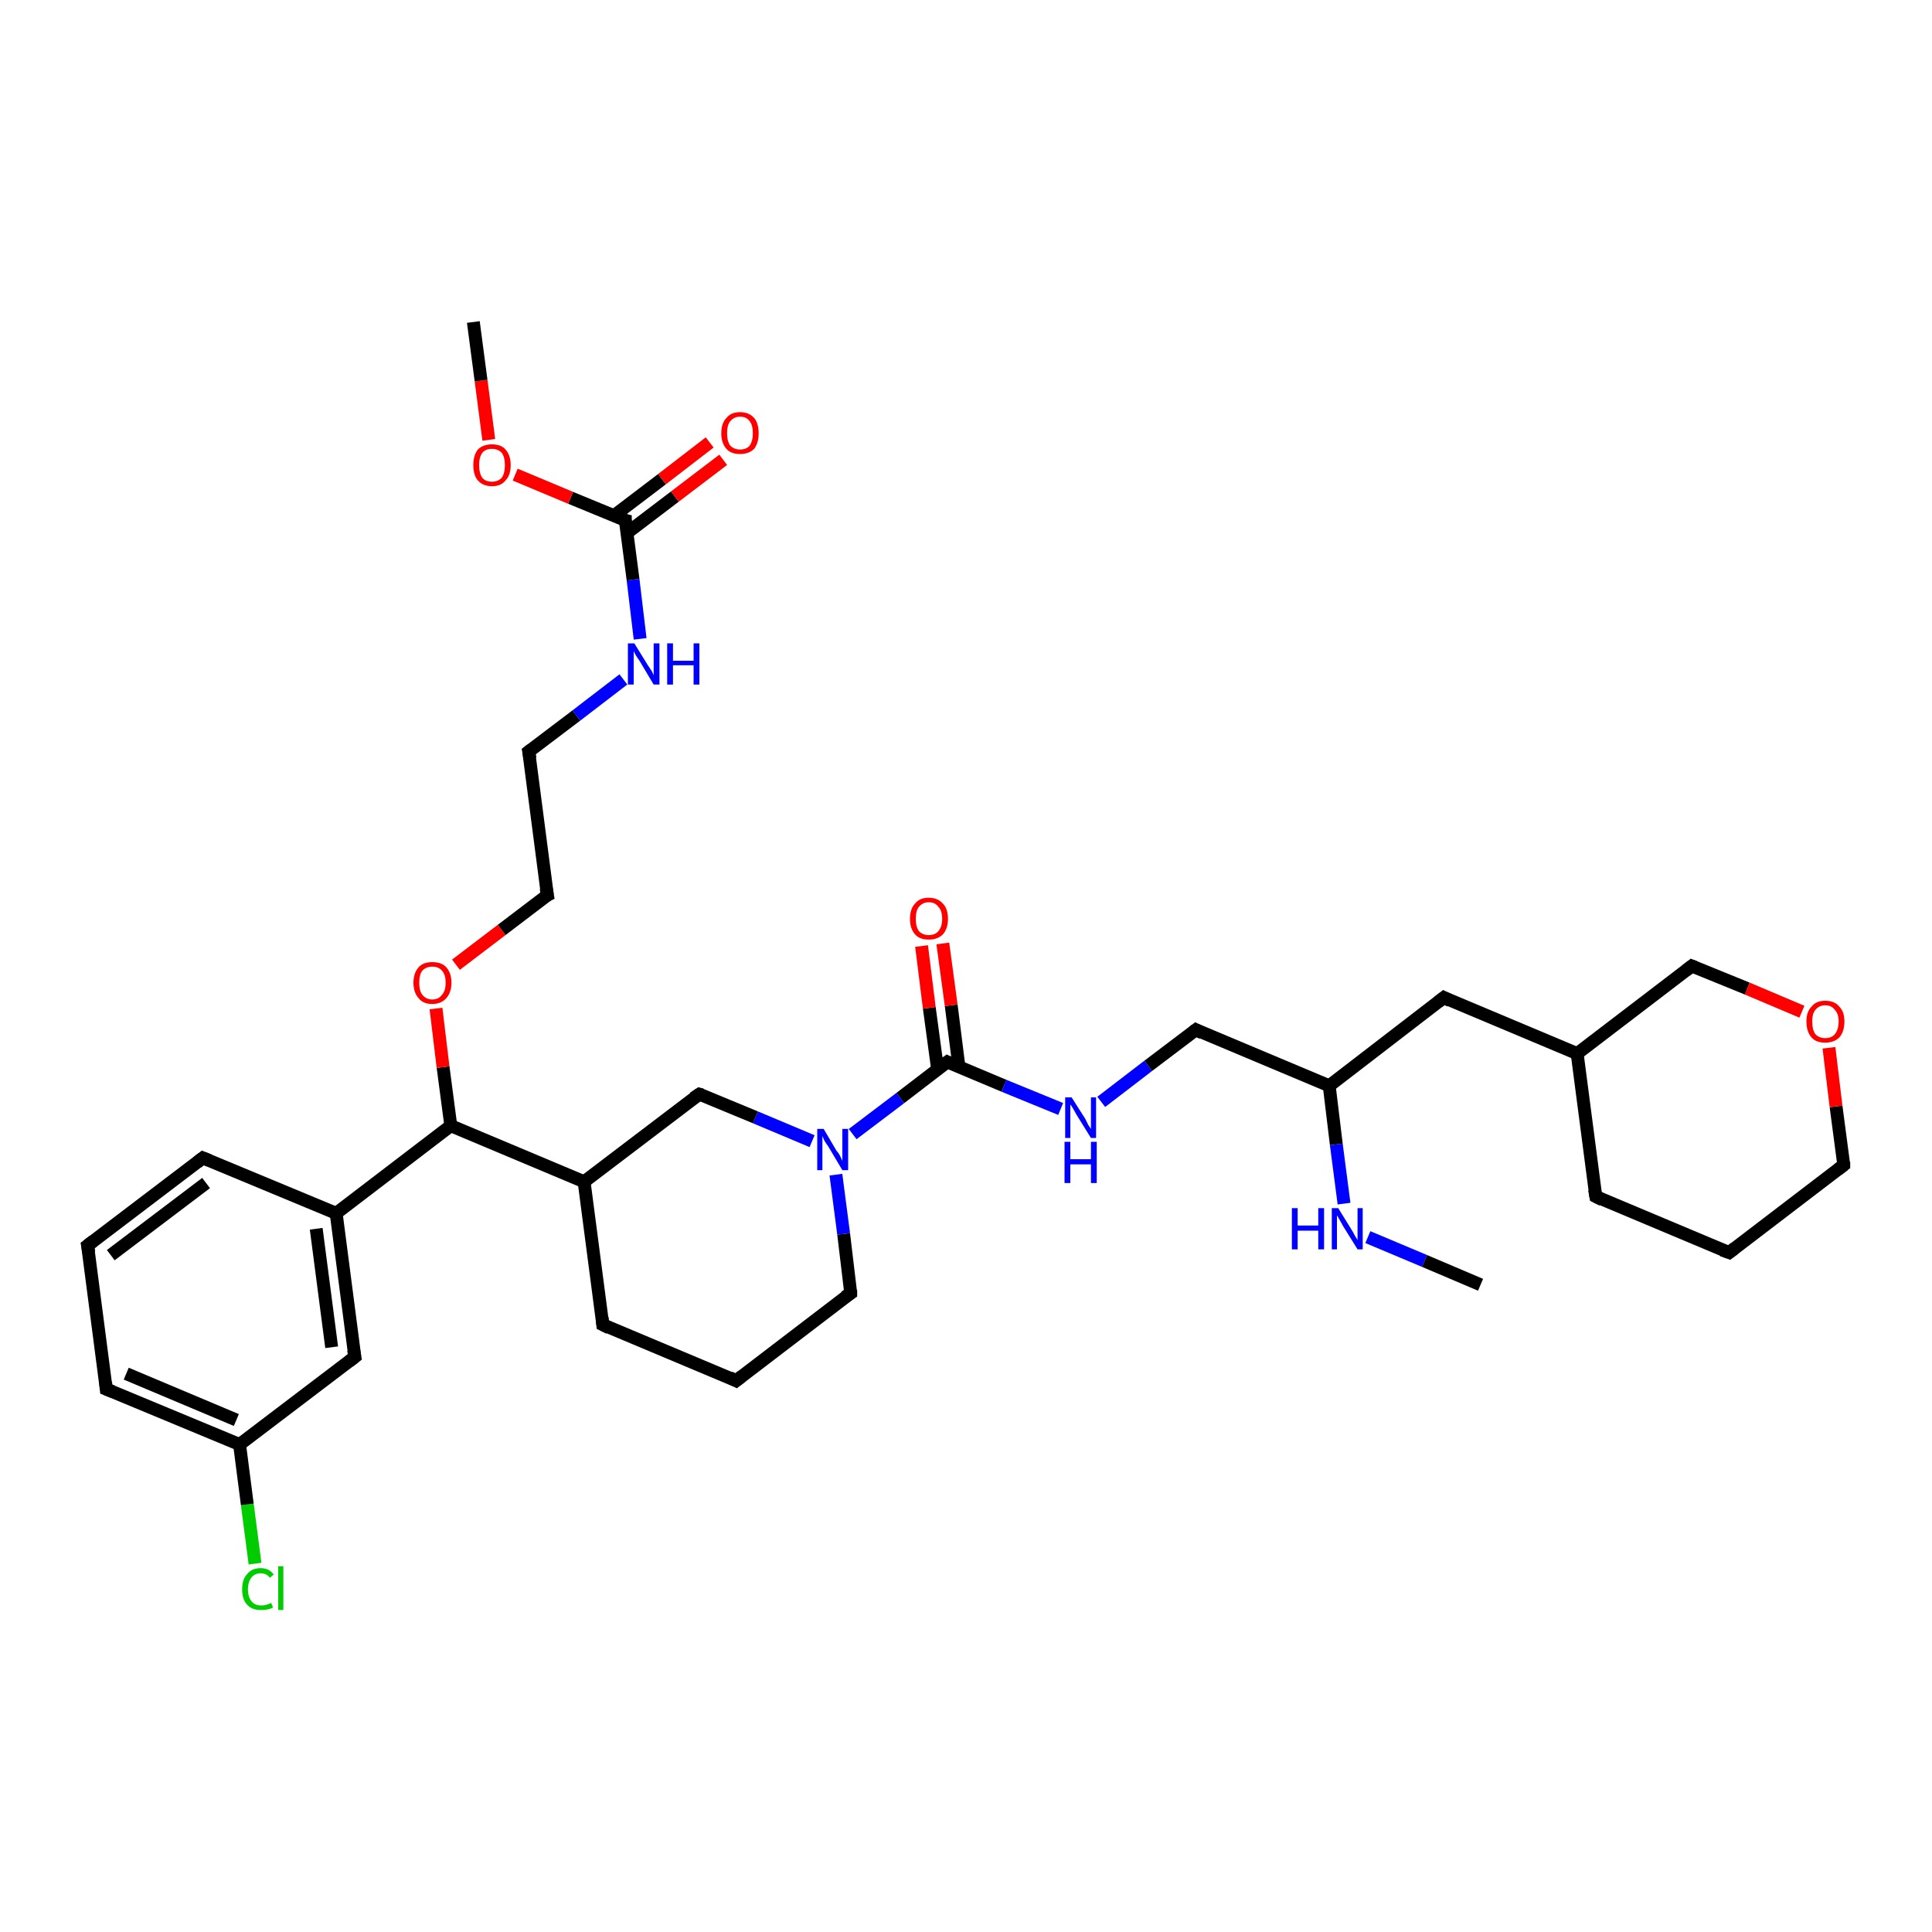 <?xml version='1.0' encoding='iso-8859-1'?>
<svg version='1.1' baseProfile='full'
              xmlns='http://www.w3.org/2000/svg'
                      xmlns:rdkit='http://www.rdkit.org/xml'
                      xmlns:xlink='http://www.w3.org/1999/xlink'
                  xml:space='preserve'
width='300px' height='300px' viewBox='0 0 300 300'>
<!-- END OF HEADER -->
<rect style='opacity:1.0;fill:#FFFFFF;stroke:none' width='300.0' height='300.0' x='0.0' y='0.0'> </rect>
<path class='bond-0 atom-0 atom-1' d='M 39.6,242.8 L 38.4,233.6' style='fill:none;fill-rule:evenodd;stroke:#00CC00;stroke-width:2.0px;stroke-linecap:butt;stroke-linejoin:miter;stroke-opacity:1' />
<path class='bond-0 atom-0 atom-1' d='M 38.4,233.6 L 37.2,224.3' style='fill:none;fill-rule:evenodd;stroke:#000000;stroke-width:2.0px;stroke-linecap:butt;stroke-linejoin:miter;stroke-opacity:1' />
<path class='bond-1 atom-1 atom-2' d='M 37.2,224.3 L 16.5,215.7' style='fill:none;fill-rule:evenodd;stroke:#000000;stroke-width:2.0px;stroke-linecap:butt;stroke-linejoin:miter;stroke-opacity:1' />
<path class='bond-1 atom-1 atom-2' d='M 36.7,220.5 L 19.6,213.3' style='fill:none;fill-rule:evenodd;stroke:#000000;stroke-width:2.0px;stroke-linecap:butt;stroke-linejoin:miter;stroke-opacity:1' />
<path class='bond-2 atom-2 atom-3' d='M 16.5,215.7 L 13.6,193.4' style='fill:none;fill-rule:evenodd;stroke:#000000;stroke-width:2.0px;stroke-linecap:butt;stroke-linejoin:miter;stroke-opacity:1' />
<path class='bond-3 atom-3 atom-4' d='M 13.6,193.4 L 31.5,179.8' style='fill:none;fill-rule:evenodd;stroke:#000000;stroke-width:2.0px;stroke-linecap:butt;stroke-linejoin:miter;stroke-opacity:1' />
<path class='bond-3 atom-3 atom-4' d='M 17.2,194.9 L 32.0,183.7' style='fill:none;fill-rule:evenodd;stroke:#000000;stroke-width:2.0px;stroke-linecap:butt;stroke-linejoin:miter;stroke-opacity:1' />
<path class='bond-4 atom-4 atom-5' d='M 31.5,179.8 L 52.2,188.4' style='fill:none;fill-rule:evenodd;stroke:#000000;stroke-width:2.0px;stroke-linecap:butt;stroke-linejoin:miter;stroke-opacity:1' />
<path class='bond-5 atom-5 atom-6' d='M 52.2,188.4 L 55.1,210.7' style='fill:none;fill-rule:evenodd;stroke:#000000;stroke-width:2.0px;stroke-linecap:butt;stroke-linejoin:miter;stroke-opacity:1' />
<path class='bond-5 atom-5 atom-6' d='M 49.1,190.8 L 51.5,209.2' style='fill:none;fill-rule:evenodd;stroke:#000000;stroke-width:2.0px;stroke-linecap:butt;stroke-linejoin:miter;stroke-opacity:1' />
<path class='bond-6 atom-5 atom-7' d='M 52.2,188.4 L 70.0,174.8' style='fill:none;fill-rule:evenodd;stroke:#000000;stroke-width:2.0px;stroke-linecap:butt;stroke-linejoin:miter;stroke-opacity:1' />
<path class='bond-7 atom-7 atom-8' d='M 70.0,174.8 L 68.8,165.7' style='fill:none;fill-rule:evenodd;stroke:#000000;stroke-width:2.0px;stroke-linecap:butt;stroke-linejoin:miter;stroke-opacity:1' />
<path class='bond-7 atom-7 atom-8' d='M 68.8,165.7 L 67.7,156.6' style='fill:none;fill-rule:evenodd;stroke:#FF0000;stroke-width:2.0px;stroke-linecap:butt;stroke-linejoin:miter;stroke-opacity:1' />
<path class='bond-8 atom-8 atom-9' d='M 70.8,149.8 L 77.9,144.4' style='fill:none;fill-rule:evenodd;stroke:#FF0000;stroke-width:2.0px;stroke-linecap:butt;stroke-linejoin:miter;stroke-opacity:1' />
<path class='bond-8 atom-8 atom-9' d='M 77.9,144.4 L 85.0,139.0' style='fill:none;fill-rule:evenodd;stroke:#000000;stroke-width:2.0px;stroke-linecap:butt;stroke-linejoin:miter;stroke-opacity:1' />
<path class='bond-9 atom-9 atom-10' d='M 85.0,139.0 L 82.1,116.7' style='fill:none;fill-rule:evenodd;stroke:#000000;stroke-width:2.0px;stroke-linecap:butt;stroke-linejoin:miter;stroke-opacity:1' />
<path class='bond-10 atom-10 atom-11' d='M 82.1,116.7 L 89.5,111.1' style='fill:none;fill-rule:evenodd;stroke:#000000;stroke-width:2.0px;stroke-linecap:butt;stroke-linejoin:miter;stroke-opacity:1' />
<path class='bond-10 atom-10 atom-11' d='M 89.5,111.1 L 96.8,105.5' style='fill:none;fill-rule:evenodd;stroke:#0000FF;stroke-width:2.0px;stroke-linecap:butt;stroke-linejoin:miter;stroke-opacity:1' />
<path class='bond-11 atom-11 atom-12' d='M 99.4,99.2 L 98.3,90.0' style='fill:none;fill-rule:evenodd;stroke:#0000FF;stroke-width:2.0px;stroke-linecap:butt;stroke-linejoin:miter;stroke-opacity:1' />
<path class='bond-11 atom-11 atom-12' d='M 98.3,90.0 L 97.1,80.8' style='fill:none;fill-rule:evenodd;stroke:#000000;stroke-width:2.0px;stroke-linecap:butt;stroke-linejoin:miter;stroke-opacity:1' />
<path class='bond-12 atom-12 atom-13' d='M 97.3,82.8 L 104.8,77.1' style='fill:none;fill-rule:evenodd;stroke:#000000;stroke-width:2.0px;stroke-linecap:butt;stroke-linejoin:miter;stroke-opacity:1' />
<path class='bond-12 atom-12 atom-13' d='M 104.8,77.1 L 112.3,71.4' style='fill:none;fill-rule:evenodd;stroke:#FF0000;stroke-width:2.0px;stroke-linecap:butt;stroke-linejoin:miter;stroke-opacity:1' />
<path class='bond-12 atom-12 atom-13' d='M 95.3,80.1 L 102.8,74.4' style='fill:none;fill-rule:evenodd;stroke:#000000;stroke-width:2.0px;stroke-linecap:butt;stroke-linejoin:miter;stroke-opacity:1' />
<path class='bond-12 atom-12 atom-13' d='M 102.8,74.4 L 110.2,68.7' style='fill:none;fill-rule:evenodd;stroke:#FF0000;stroke-width:2.0px;stroke-linecap:butt;stroke-linejoin:miter;stroke-opacity:1' />
<path class='bond-13 atom-12 atom-14' d='M 97.1,80.8 L 88.6,77.3' style='fill:none;fill-rule:evenodd;stroke:#000000;stroke-width:2.0px;stroke-linecap:butt;stroke-linejoin:miter;stroke-opacity:1' />
<path class='bond-13 atom-12 atom-14' d='M 88.6,77.3 L 80.0,73.7' style='fill:none;fill-rule:evenodd;stroke:#FF0000;stroke-width:2.0px;stroke-linecap:butt;stroke-linejoin:miter;stroke-opacity:1' />
<path class='bond-14 atom-14 atom-15' d='M 75.9,68.3 L 74.7,59.1' style='fill:none;fill-rule:evenodd;stroke:#FF0000;stroke-width:2.0px;stroke-linecap:butt;stroke-linejoin:miter;stroke-opacity:1' />
<path class='bond-14 atom-14 atom-15' d='M 74.7,59.1 L 73.5,50.0' style='fill:none;fill-rule:evenodd;stroke:#000000;stroke-width:2.0px;stroke-linecap:butt;stroke-linejoin:miter;stroke-opacity:1' />
<path class='bond-15 atom-7 atom-16' d='M 70.0,174.8 L 90.7,183.5' style='fill:none;fill-rule:evenodd;stroke:#000000;stroke-width:2.0px;stroke-linecap:butt;stroke-linejoin:miter;stroke-opacity:1' />
<path class='bond-16 atom-16 atom-17' d='M 90.7,183.5 L 93.6,205.7' style='fill:none;fill-rule:evenodd;stroke:#000000;stroke-width:2.0px;stroke-linecap:butt;stroke-linejoin:miter;stroke-opacity:1' />
<path class='bond-17 atom-17 atom-18' d='M 93.6,205.7 L 114.3,214.4' style='fill:none;fill-rule:evenodd;stroke:#000000;stroke-width:2.0px;stroke-linecap:butt;stroke-linejoin:miter;stroke-opacity:1' />
<path class='bond-18 atom-18 atom-19' d='M 114.3,214.4 L 132.1,200.8' style='fill:none;fill-rule:evenodd;stroke:#000000;stroke-width:2.0px;stroke-linecap:butt;stroke-linejoin:miter;stroke-opacity:1' />
<path class='bond-19 atom-19 atom-20' d='M 132.1,200.8 L 131.0,191.6' style='fill:none;fill-rule:evenodd;stroke:#000000;stroke-width:2.0px;stroke-linecap:butt;stroke-linejoin:miter;stroke-opacity:1' />
<path class='bond-19 atom-19 atom-20' d='M 131.0,191.6 L 129.8,182.4' style='fill:none;fill-rule:evenodd;stroke:#0000FF;stroke-width:2.0px;stroke-linecap:butt;stroke-linejoin:miter;stroke-opacity:1' />
<path class='bond-20 atom-20 atom-21' d='M 132.4,176.1 L 139.8,170.5' style='fill:none;fill-rule:evenodd;stroke:#0000FF;stroke-width:2.0px;stroke-linecap:butt;stroke-linejoin:miter;stroke-opacity:1' />
<path class='bond-20 atom-20 atom-21' d='M 139.8,170.5 L 147.1,164.9' style='fill:none;fill-rule:evenodd;stroke:#000000;stroke-width:2.0px;stroke-linecap:butt;stroke-linejoin:miter;stroke-opacity:1' />
<path class='bond-21 atom-21 atom-22' d='M 148.9,165.6 L 147.7,156.1' style='fill:none;fill-rule:evenodd;stroke:#000000;stroke-width:2.0px;stroke-linecap:butt;stroke-linejoin:miter;stroke-opacity:1' />
<path class='bond-21 atom-21 atom-22' d='M 147.7,156.1 L 146.4,146.5' style='fill:none;fill-rule:evenodd;stroke:#FF0000;stroke-width:2.0px;stroke-linecap:butt;stroke-linejoin:miter;stroke-opacity:1' />
<path class='bond-21 atom-21 atom-22' d='M 145.6,166.1 L 144.3,156.5' style='fill:none;fill-rule:evenodd;stroke:#000000;stroke-width:2.0px;stroke-linecap:butt;stroke-linejoin:miter;stroke-opacity:1' />
<path class='bond-21 atom-21 atom-22' d='M 144.3,156.5 L 143.1,146.9' style='fill:none;fill-rule:evenodd;stroke:#FF0000;stroke-width:2.0px;stroke-linecap:butt;stroke-linejoin:miter;stroke-opacity:1' />
<path class='bond-22 atom-21 atom-23' d='M 147.1,164.9 L 155.9,168.6' style='fill:none;fill-rule:evenodd;stroke:#000000;stroke-width:2.0px;stroke-linecap:butt;stroke-linejoin:miter;stroke-opacity:1' />
<path class='bond-22 atom-21 atom-23' d='M 155.9,168.6 L 164.7,172.2' style='fill:none;fill-rule:evenodd;stroke:#0000FF;stroke-width:2.0px;stroke-linecap:butt;stroke-linejoin:miter;stroke-opacity:1' />
<path class='bond-23 atom-23 atom-24' d='M 171.0,171.1 L 178.3,165.5' style='fill:none;fill-rule:evenodd;stroke:#0000FF;stroke-width:2.0px;stroke-linecap:butt;stroke-linejoin:miter;stroke-opacity:1' />
<path class='bond-23 atom-23 atom-24' d='M 178.3,165.5 L 185.7,159.9' style='fill:none;fill-rule:evenodd;stroke:#000000;stroke-width:2.0px;stroke-linecap:butt;stroke-linejoin:miter;stroke-opacity:1' />
<path class='bond-24 atom-24 atom-25' d='M 185.7,159.9 L 206.4,168.6' style='fill:none;fill-rule:evenodd;stroke:#000000;stroke-width:2.0px;stroke-linecap:butt;stroke-linejoin:miter;stroke-opacity:1' />
<path class='bond-25 atom-25 atom-26' d='M 206.4,168.6 L 207.5,177.7' style='fill:none;fill-rule:evenodd;stroke:#000000;stroke-width:2.0px;stroke-linecap:butt;stroke-linejoin:miter;stroke-opacity:1' />
<path class='bond-25 atom-25 atom-26' d='M 207.5,177.7 L 208.7,186.9' style='fill:none;fill-rule:evenodd;stroke:#0000FF;stroke-width:2.0px;stroke-linecap:butt;stroke-linejoin:miter;stroke-opacity:1' />
<path class='bond-26 atom-26 atom-27' d='M 212.4,192.1 L 221.2,195.8' style='fill:none;fill-rule:evenodd;stroke:#0000FF;stroke-width:2.0px;stroke-linecap:butt;stroke-linejoin:miter;stroke-opacity:1' />
<path class='bond-26 atom-26 atom-27' d='M 221.2,195.8 L 229.9,199.5' style='fill:none;fill-rule:evenodd;stroke:#000000;stroke-width:2.0px;stroke-linecap:butt;stroke-linejoin:miter;stroke-opacity:1' />
<path class='bond-27 atom-25 atom-28' d='M 206.4,168.6 L 224.2,154.9' style='fill:none;fill-rule:evenodd;stroke:#000000;stroke-width:2.0px;stroke-linecap:butt;stroke-linejoin:miter;stroke-opacity:1' />
<path class='bond-28 atom-28 atom-29' d='M 224.2,154.9 L 244.9,163.6' style='fill:none;fill-rule:evenodd;stroke:#000000;stroke-width:2.0px;stroke-linecap:butt;stroke-linejoin:miter;stroke-opacity:1' />
<path class='bond-29 atom-29 atom-30' d='M 244.9,163.6 L 247.8,185.8' style='fill:none;fill-rule:evenodd;stroke:#000000;stroke-width:2.0px;stroke-linecap:butt;stroke-linejoin:miter;stroke-opacity:1' />
<path class='bond-30 atom-30 atom-31' d='M 247.8,185.8 L 268.5,194.5' style='fill:none;fill-rule:evenodd;stroke:#000000;stroke-width:2.0px;stroke-linecap:butt;stroke-linejoin:miter;stroke-opacity:1' />
<path class='bond-31 atom-31 atom-32' d='M 268.5,194.5 L 286.3,180.9' style='fill:none;fill-rule:evenodd;stroke:#000000;stroke-width:2.0px;stroke-linecap:butt;stroke-linejoin:miter;stroke-opacity:1' />
<path class='bond-32 atom-32 atom-33' d='M 286.3,180.9 L 285.1,171.8' style='fill:none;fill-rule:evenodd;stroke:#000000;stroke-width:2.0px;stroke-linecap:butt;stroke-linejoin:miter;stroke-opacity:1' />
<path class='bond-32 atom-32 atom-33' d='M 285.1,171.8 L 284.0,162.7' style='fill:none;fill-rule:evenodd;stroke:#FF0000;stroke-width:2.0px;stroke-linecap:butt;stroke-linejoin:miter;stroke-opacity:1' />
<path class='bond-33 atom-33 atom-34' d='M 279.8,157.1 L 271.3,153.5' style='fill:none;fill-rule:evenodd;stroke:#FF0000;stroke-width:2.0px;stroke-linecap:butt;stroke-linejoin:miter;stroke-opacity:1' />
<path class='bond-33 atom-33 atom-34' d='M 271.3,153.5 L 262.7,150.0' style='fill:none;fill-rule:evenodd;stroke:#000000;stroke-width:2.0px;stroke-linecap:butt;stroke-linejoin:miter;stroke-opacity:1' />
<path class='bond-34 atom-20 atom-35' d='M 126.1,177.2 L 117.3,173.5' style='fill:none;fill-rule:evenodd;stroke:#0000FF;stroke-width:2.0px;stroke-linecap:butt;stroke-linejoin:miter;stroke-opacity:1' />
<path class='bond-34 atom-20 atom-35' d='M 117.3,173.5 L 108.6,169.9' style='fill:none;fill-rule:evenodd;stroke:#000000;stroke-width:2.0px;stroke-linecap:butt;stroke-linejoin:miter;stroke-opacity:1' />
<path class='bond-35 atom-6 atom-1' d='M 55.1,210.7 L 37.2,224.3' style='fill:none;fill-rule:evenodd;stroke:#000000;stroke-width:2.0px;stroke-linecap:butt;stroke-linejoin:miter;stroke-opacity:1' />
<path class='bond-36 atom-34 atom-29' d='M 262.7,150.0 L 244.9,163.6' style='fill:none;fill-rule:evenodd;stroke:#000000;stroke-width:2.0px;stroke-linecap:butt;stroke-linejoin:miter;stroke-opacity:1' />
<path class='bond-37 atom-35 atom-16' d='M 108.6,169.9 L 90.7,183.5' style='fill:none;fill-rule:evenodd;stroke:#000000;stroke-width:2.0px;stroke-linecap:butt;stroke-linejoin:miter;stroke-opacity:1' />
<path d='M 17.5,216.1 L 16.5,215.7 L 16.4,214.6' style='fill:none;stroke:#000000;stroke-width:2.0px;stroke-linecap:butt;stroke-linejoin:miter;stroke-opacity:1;' />
<path d='M 13.8,194.5 L 13.6,193.4 L 14.5,192.7' style='fill:none;stroke:#000000;stroke-width:2.0px;stroke-linecap:butt;stroke-linejoin:miter;stroke-opacity:1;' />
<path d='M 30.6,180.5 L 31.5,179.8 L 32.5,180.2' style='fill:none;stroke:#000000;stroke-width:2.0px;stroke-linecap:butt;stroke-linejoin:miter;stroke-opacity:1;' />
<path d='M 54.9,209.6 L 55.1,210.7 L 54.2,211.4' style='fill:none;stroke:#000000;stroke-width:2.0px;stroke-linecap:butt;stroke-linejoin:miter;stroke-opacity:1;' />
<path d='M 84.6,139.2 L 85.0,139.0 L 84.8,137.9' style='fill:none;stroke:#000000;stroke-width:2.0px;stroke-linecap:butt;stroke-linejoin:miter;stroke-opacity:1;' />
<path d='M 82.3,117.8 L 82.1,116.7 L 82.5,116.4' style='fill:none;stroke:#000000;stroke-width:2.0px;stroke-linecap:butt;stroke-linejoin:miter;stroke-opacity:1;' />
<path d='M 97.1,81.3 L 97.1,80.8 L 96.7,80.7' style='fill:none;stroke:#000000;stroke-width:2.0px;stroke-linecap:butt;stroke-linejoin:miter;stroke-opacity:1;' />
<path d='M 93.5,204.6 L 93.6,205.7 L 94.6,206.2' style='fill:none;stroke:#000000;stroke-width:2.0px;stroke-linecap:butt;stroke-linejoin:miter;stroke-opacity:1;' />
<path d='M 113.3,213.9 L 114.3,214.4 L 115.2,213.7' style='fill:none;stroke:#000000;stroke-width:2.0px;stroke-linecap:butt;stroke-linejoin:miter;stroke-opacity:1;' />
<path d='M 131.2,201.4 L 132.1,200.8 L 132.1,200.3' style='fill:none;stroke:#000000;stroke-width:2.0px;stroke-linecap:butt;stroke-linejoin:miter;stroke-opacity:1;' />
<path d='M 146.7,165.2 L 147.1,164.9 L 147.5,165.1' style='fill:none;stroke:#000000;stroke-width:2.0px;stroke-linecap:butt;stroke-linejoin:miter;stroke-opacity:1;' />
<path d='M 185.3,160.2 L 185.7,159.9 L 186.7,160.4' style='fill:none;stroke:#000000;stroke-width:2.0px;stroke-linecap:butt;stroke-linejoin:miter;stroke-opacity:1;' />
<path d='M 223.3,155.6 L 224.2,154.9 L 225.2,155.4' style='fill:none;stroke:#000000;stroke-width:2.0px;stroke-linecap:butt;stroke-linejoin:miter;stroke-opacity:1;' />
<path d='M 247.6,184.7 L 247.8,185.8 L 248.8,186.3' style='fill:none;stroke:#000000;stroke-width:2.0px;stroke-linecap:butt;stroke-linejoin:miter;stroke-opacity:1;' />
<path d='M 267.4,194.1 L 268.5,194.5 L 269.4,193.8' style='fill:none;stroke:#000000;stroke-width:2.0px;stroke-linecap:butt;stroke-linejoin:miter;stroke-opacity:1;' />
<path d='M 285.4,181.6 L 286.3,180.9 L 286.3,180.4' style='fill:none;stroke:#000000;stroke-width:2.0px;stroke-linecap:butt;stroke-linejoin:miter;stroke-opacity:1;' />
<path d='M 263.2,150.2 L 262.7,150.0 L 261.8,150.7' style='fill:none;stroke:#000000;stroke-width:2.0px;stroke-linecap:butt;stroke-linejoin:miter;stroke-opacity:1;' />
<path d='M 109.0,170.0 L 108.6,169.9 L 107.7,170.5' style='fill:none;stroke:#000000;stroke-width:2.0px;stroke-linecap:butt;stroke-linejoin:miter;stroke-opacity:1;' />
<path class='atom-0' d='M 37.6 246.8
Q 37.6 245.2, 38.4 244.4
Q 39.1 243.5, 40.5 243.5
Q 41.8 243.5, 42.5 244.5
L 41.9 245.0
Q 41.4 244.3, 40.5 244.3
Q 39.6 244.3, 39.1 244.9
Q 38.5 245.6, 38.5 246.8
Q 38.5 248.0, 39.1 248.7
Q 39.6 249.3, 40.6 249.3
Q 41.3 249.3, 42.1 248.9
L 42.4 249.6
Q 42.1 249.8, 41.6 249.9
Q 41.1 250.0, 40.5 250.0
Q 39.1 250.0, 38.4 249.2
Q 37.6 248.4, 37.6 246.8
' fill='#00CC00'/>
<path class='atom-0' d='M 43.2 243.2
L 44.0 243.2
L 44.0 250.0
L 43.2 250.0
L 43.2 243.2
' fill='#00CC00'/>
<path class='atom-8' d='M 64.2 152.6
Q 64.2 151.1, 65.0 150.2
Q 65.7 149.4, 67.1 149.4
Q 68.6 149.4, 69.3 150.2
Q 70.1 151.1, 70.1 152.6
Q 70.1 154.1, 69.3 155.0
Q 68.5 155.9, 67.1 155.9
Q 65.7 155.9, 65.0 155.0
Q 64.2 154.1, 64.2 152.6
M 67.1 155.2
Q 68.1 155.2, 68.6 154.5
Q 69.2 153.9, 69.2 152.6
Q 69.2 151.3, 68.6 150.7
Q 68.1 150.1, 67.1 150.1
Q 66.2 150.1, 65.6 150.7
Q 65.1 151.3, 65.1 152.6
Q 65.1 153.9, 65.6 154.5
Q 66.2 155.2, 67.1 155.2
' fill='#FF0000'/>
<path class='atom-11' d='M 98.5 99.9
L 100.6 103.3
Q 100.8 103.6, 101.2 104.2
Q 101.5 104.8, 101.5 104.9
L 101.5 99.9
L 102.4 99.9
L 102.4 106.3
L 101.5 106.3
L 99.3 102.6
Q 99.0 102.2, 98.7 101.7
Q 98.4 101.2, 98.4 101.0
L 98.4 106.3
L 97.5 106.3
L 97.5 99.9
L 98.5 99.9
' fill='#0000FF'/>
<path class='atom-11' d='M 103.6 99.9
L 104.5 99.9
L 104.5 102.6
L 107.7 102.6
L 107.7 99.9
L 108.6 99.9
L 108.6 106.3
L 107.7 106.3
L 107.7 103.3
L 104.5 103.3
L 104.5 106.3
L 103.6 106.3
L 103.6 99.9
' fill='#0000FF'/>
<path class='atom-13' d='M 112.0 67.3
Q 112.0 65.7, 112.8 64.9
Q 113.5 64.0, 114.9 64.0
Q 116.3 64.0, 117.1 64.9
Q 117.8 65.7, 117.8 67.3
Q 117.8 68.8, 117.1 69.7
Q 116.3 70.5, 114.9 70.5
Q 113.5 70.5, 112.8 69.7
Q 112.0 68.8, 112.0 67.3
M 114.9 69.8
Q 115.9 69.8, 116.4 69.2
Q 116.9 68.5, 116.9 67.3
Q 116.9 66.0, 116.4 65.4
Q 115.9 64.7, 114.9 64.7
Q 114.0 64.7, 113.4 65.4
Q 112.9 66.0, 112.9 67.3
Q 112.9 68.5, 113.4 69.2
Q 114.0 69.8, 114.9 69.8
' fill='#FF0000'/>
<path class='atom-14' d='M 73.5 72.2
Q 73.5 70.7, 74.2 69.8
Q 75.0 69.0, 76.4 69.0
Q 77.8 69.0, 78.5 69.8
Q 79.3 70.7, 79.3 72.2
Q 79.3 73.8, 78.5 74.6
Q 77.8 75.5, 76.4 75.5
Q 75.0 75.5, 74.2 74.6
Q 73.5 73.8, 73.5 72.2
M 76.4 74.8
Q 77.3 74.8, 77.9 74.2
Q 78.4 73.5, 78.4 72.2
Q 78.4 71.0, 77.9 70.3
Q 77.3 69.7, 76.4 69.7
Q 75.4 69.7, 74.9 70.3
Q 74.4 71.0, 74.4 72.2
Q 74.4 73.5, 74.9 74.2
Q 75.4 74.8, 76.4 74.8
' fill='#FF0000'/>
<path class='atom-20' d='M 127.9 175.3
L 129.9 178.7
Q 130.2 179.0, 130.5 179.6
Q 130.8 180.2, 130.8 180.3
L 130.8 175.3
L 131.7 175.3
L 131.7 181.7
L 130.8 181.7
L 128.6 178.0
Q 128.3 177.6, 128.0 177.1
Q 127.8 176.6, 127.7 176.4
L 127.7 181.7
L 126.9 181.7
L 126.9 175.3
L 127.9 175.3
' fill='#0000FF'/>
<path class='atom-22' d='M 141.3 142.7
Q 141.3 141.1, 142.1 140.3
Q 142.8 139.4, 144.2 139.4
Q 145.6 139.4, 146.4 140.3
Q 147.2 141.1, 147.2 142.7
Q 147.2 144.2, 146.4 145.1
Q 145.6 145.9, 144.2 145.9
Q 142.8 145.9, 142.1 145.1
Q 141.3 144.2, 141.3 142.7
M 144.2 145.2
Q 145.2 145.2, 145.7 144.6
Q 146.3 143.9, 146.3 142.7
Q 146.3 141.4, 145.7 140.8
Q 145.2 140.1, 144.2 140.1
Q 143.3 140.1, 142.7 140.8
Q 142.2 141.4, 142.2 142.7
Q 142.2 143.9, 142.7 144.6
Q 143.3 145.2, 144.2 145.2
' fill='#FF0000'/>
<path class='atom-23' d='M 166.4 170.4
L 168.5 173.7
Q 168.7 174.1, 169.0 174.7
Q 169.4 175.3, 169.4 175.3
L 169.4 170.4
L 170.2 170.4
L 170.2 176.7
L 169.4 176.7
L 167.1 173.0
Q 166.9 172.6, 166.6 172.1
Q 166.3 171.6, 166.2 171.5
L 166.2 176.7
L 165.4 176.7
L 165.4 170.4
L 166.4 170.4
' fill='#0000FF'/>
<path class='atom-23' d='M 165.3 177.3
L 166.2 177.3
L 166.2 180.0
L 169.4 180.0
L 169.4 177.3
L 170.3 177.3
L 170.3 183.7
L 169.4 183.7
L 169.4 180.8
L 166.2 180.8
L 166.2 183.7
L 165.3 183.7
L 165.3 177.3
' fill='#0000FF'/>
<path class='atom-26' d='M 200.6 187.6
L 201.5 187.6
L 201.5 190.3
L 204.7 190.3
L 204.7 187.6
L 205.6 187.6
L 205.6 194.0
L 204.7 194.0
L 204.7 191.1
L 201.5 191.1
L 201.5 194.0
L 200.6 194.0
L 200.6 187.6
' fill='#0000FF'/>
<path class='atom-26' d='M 207.8 187.6
L 209.9 191.0
Q 210.1 191.3, 210.4 191.9
Q 210.8 192.5, 210.8 192.6
L 210.8 187.6
L 211.6 187.6
L 211.6 194.0
L 210.8 194.0
L 208.5 190.3
Q 208.3 189.9, 208.0 189.4
Q 207.7 188.9, 207.6 188.7
L 207.6 194.0
L 206.8 194.0
L 206.8 187.6
L 207.8 187.6
' fill='#0000FF'/>
<path class='atom-33' d='M 280.5 158.6
Q 280.5 157.1, 281.3 156.3
Q 282.0 155.4, 283.4 155.4
Q 284.9 155.4, 285.6 156.3
Q 286.4 157.1, 286.4 158.6
Q 286.4 160.2, 285.6 161.1
Q 284.8 161.9, 283.4 161.9
Q 282.0 161.9, 281.3 161.1
Q 280.5 160.2, 280.5 158.6
M 283.4 161.2
Q 284.4 161.2, 284.9 160.6
Q 285.5 159.9, 285.5 158.6
Q 285.5 157.4, 284.9 156.8
Q 284.4 156.1, 283.4 156.1
Q 282.5 156.1, 281.9 156.8
Q 281.4 157.4, 281.4 158.6
Q 281.4 159.9, 281.9 160.6
Q 282.5 161.2, 283.4 161.2
' fill='#FF0000'/>
</svg>
